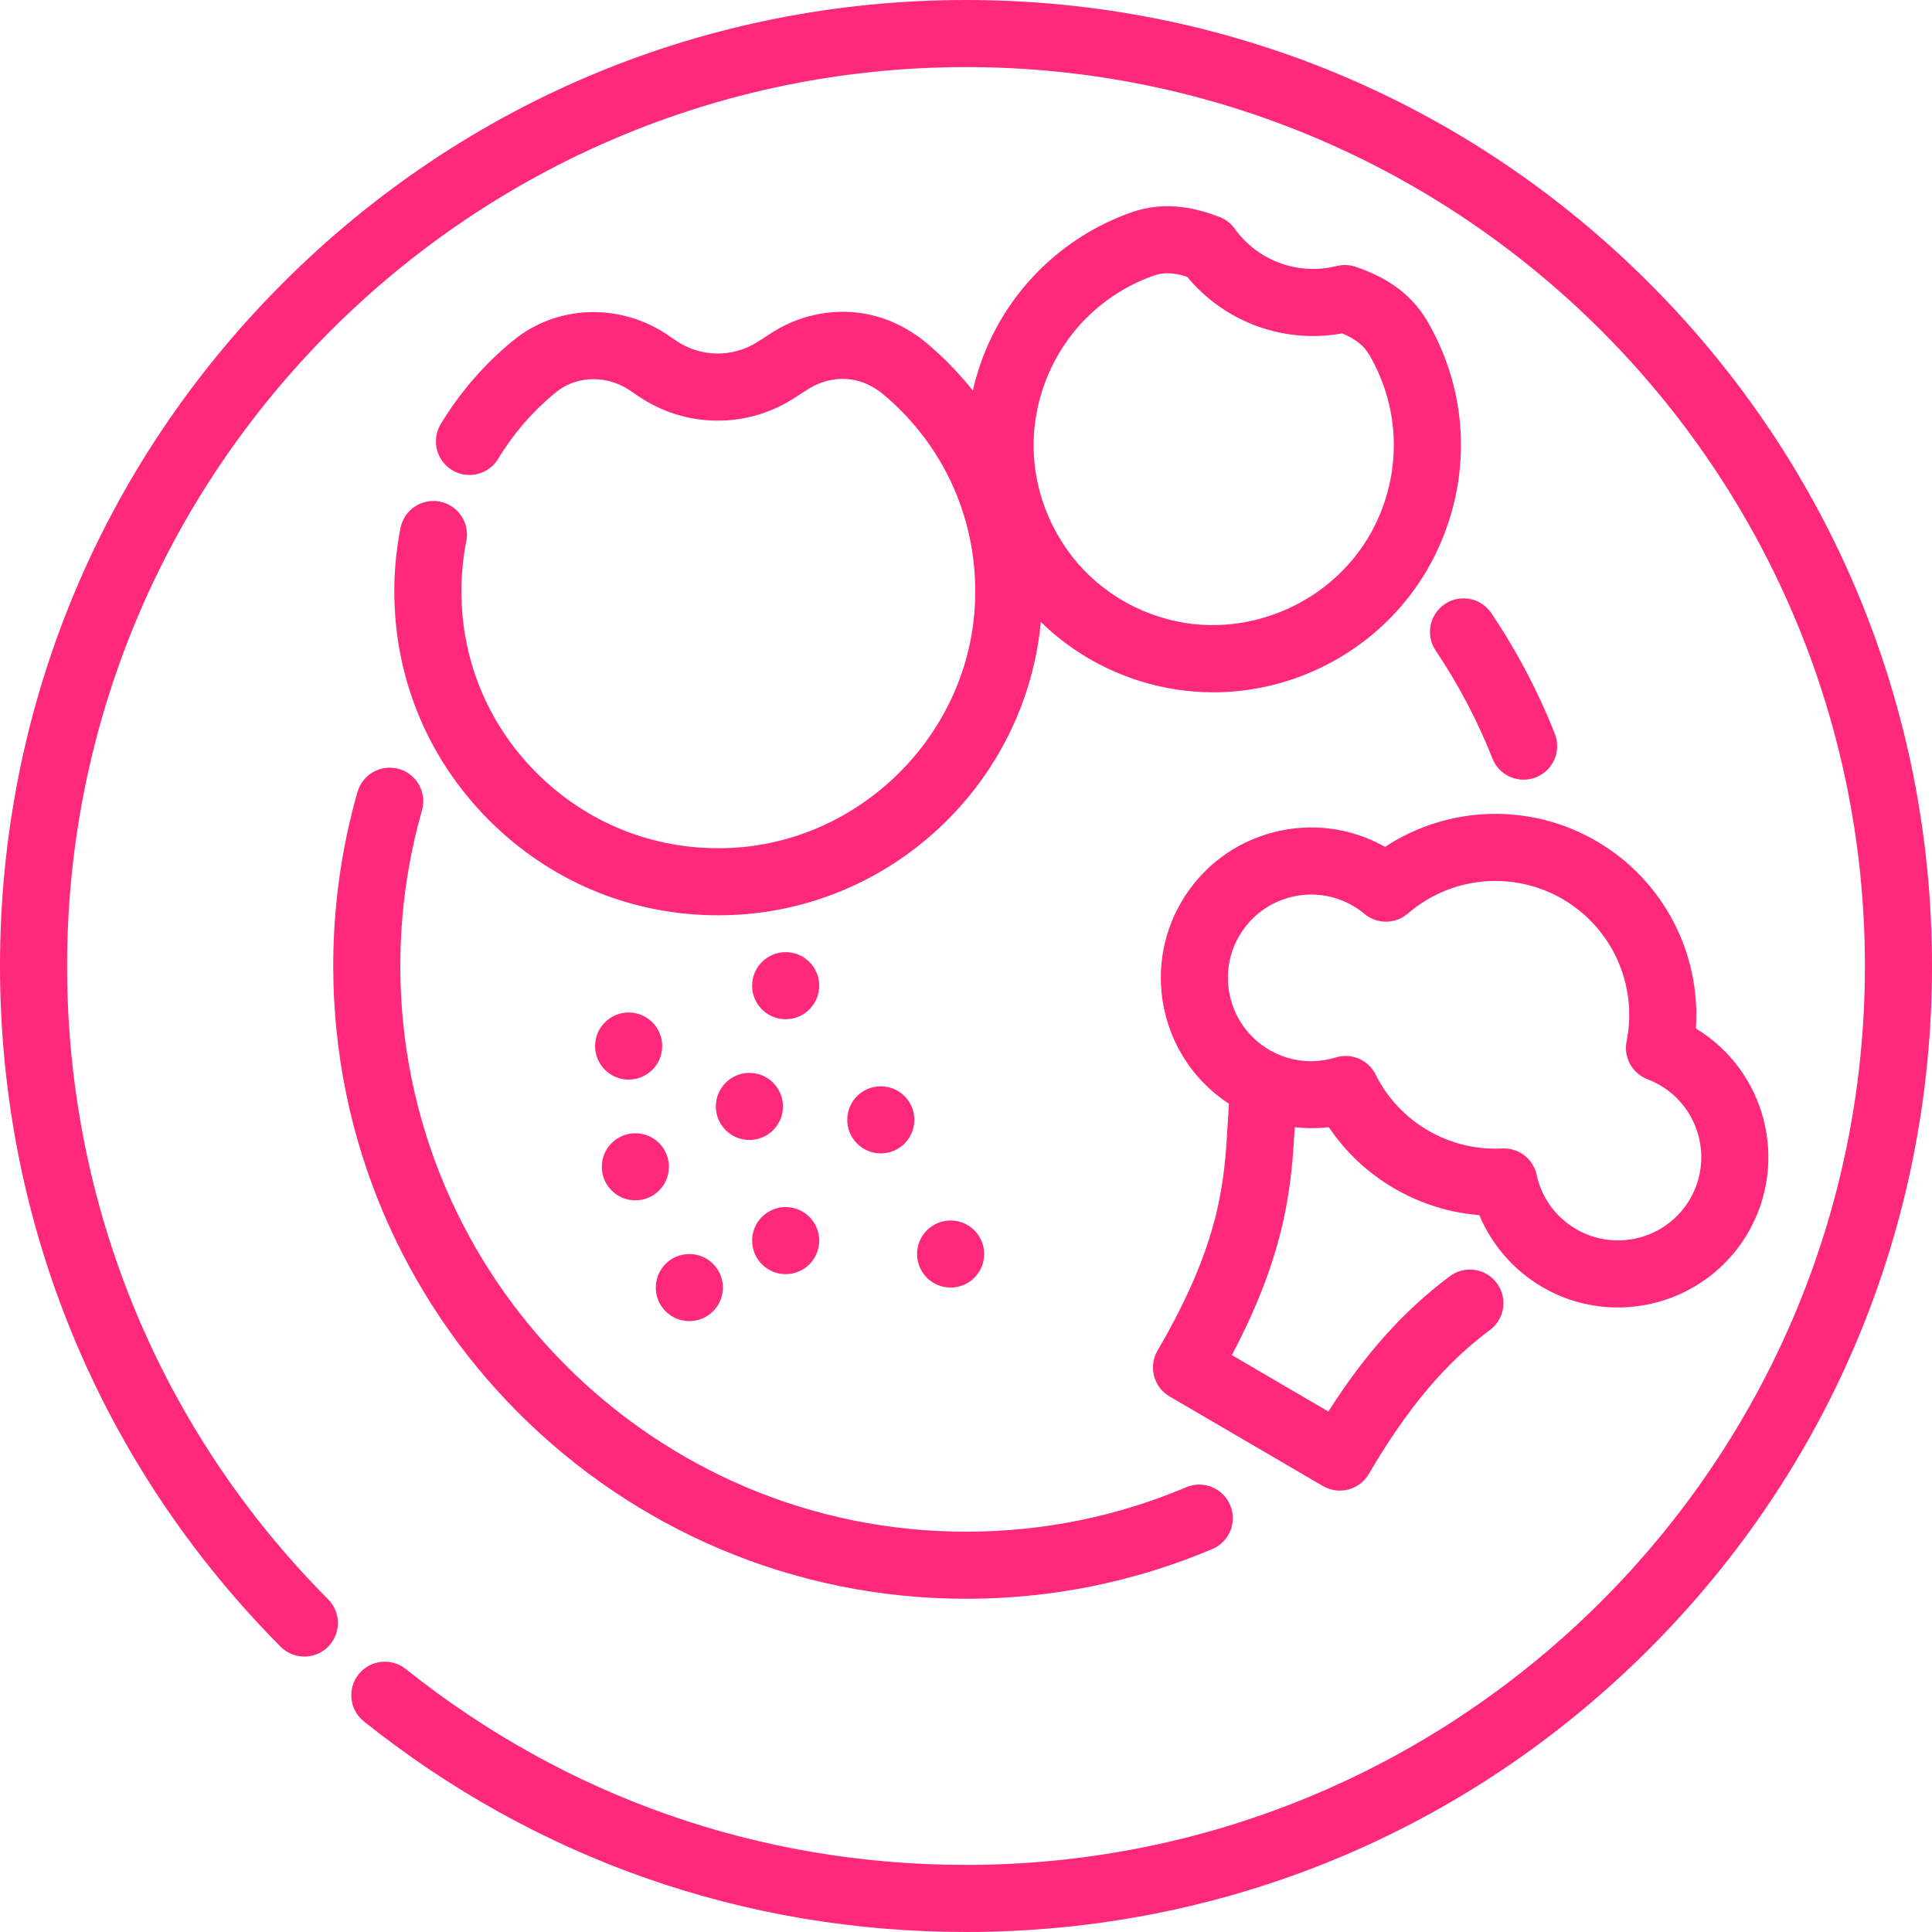 <!DOCTYPE svg PUBLIC "-//W3C//DTD SVG 1.1//EN" "http://www.w3.org/Graphics/SVG/1.1/DTD/svg11.dtd">
<!-- Uploaded to: SVG Repo, www.svgrepo.com, Transformed by: SVG Repo Mixer Tools -->
<svg fill="#ff287a" height="800px" width="800px" version="1.1" id="Layer_1" xmlns="http://www.w3.org/2000/svg" xmlns:xlink="http://www.w3.org/1999/xlink" viewBox="0 0 512.002 512.002" xml:space="preserve">
<g id="SVGRepo_bgCarrier" stroke-width="0"/>
<g id="SVGRepo_tracerCarrier" stroke-linecap="round" stroke-linejoin="round"/>
<g id="SVGRepo_iconCarrier"> <g> <g> <path d="M437.021,74.981C388.669,26.629,324.381,0,256.001,0S123.335,26.629,74.983,74.981 C26.629,123.333,0.001,187.62,0.001,256.001c0,68.044,26.404,132.105,74.348,180.382c3.461,3.485,9.09,3.502,12.571,0.044 c3.482-3.46,3.502-9.087,0.043-12.571c-44.614-44.927-69.183-104.538-69.183-167.855c0-131.356,106.866-238.222,238.222-238.222 s238.221,106.866,238.221,238.222S387.357,494.223,256.001,494.223c-54.572,0-105.913-17.952-148.474-51.916 c-3.837-3.061-9.43-2.433-12.492,1.403c-3.063,3.838-2.434,9.431,1.405,12.494c45.742,36.503,100.919,55.799,159.562,55.799 c68.379,0,132.668-26.629,181.02-74.981s74.981-112.64,74.981-181.02S485.373,123.333,437.021,74.981z"/> </g> </g> <g> <g> <path d="M412.044,194.471c-4.42-11.196-10.077-21.953-16.82-31.974c-2.741-4.074-8.265-5.155-12.337-2.413 c-4.074,2.742-5.155,8.265-2.413,12.338c6.027,8.956,11.084,18.569,15.031,28.574c1.38,3.495,4.728,5.629,8.272,5.629 c1.086,0,2.19-0.2,3.261-0.622C411.605,204.2,413.846,199.038,412.044,194.471z"/> </g> </g> <g> <g> <path d="M326,398.861c-1.912-4.522-7.128-6.636-11.65-4.724c-18.477,7.814-38.108,11.778-58.349,11.778 c-82.662,0-149.913-67.251-149.913-149.913c0-14.016,1.931-27.888,5.739-41.231c1.348-4.721-1.388-9.64-6.108-10.987 c-4.726-1.346-9.641,1.385-10.988,6.108c-4.261,14.93-6.422,30.444-6.422,46.109c0,92.466,75.226,167.692,167.692,167.692 c22.633,0,44.596-4.435,65.276-13.181C325.798,408.598,327.915,403.383,326,398.861z"/> </g> </g> <g> <g> <path d="M378.325,85.227c-5.112-8.844-13.278-12.511-18.977-14.499c-1.581-0.552-3.287-0.646-4.919-0.27l-0.685,0.158 c-10.072,2.312-20.488-1.613-26.528-10.003c-1.011-1.404-2.41-2.484-4.025-3.105c-5.535-2.126-13.989-4.567-23.451-1.203 c-18.495,6.577-32.941,20.922-39.635,39.357c-0.94,2.589-1.691,5.208-2.297,7.844c-3.597-4.532-7.686-8.747-12.242-12.574 c-2.873-2.412-6.061-4.355-9.477-5.773c-10.253-4.257-22.114-3.089-31.73,3.127l-3.479,2.248 c-6.656,4.305-15.19,4.201-21.741-0.268l-2.067-1.41c-12.246-8.354-28.261-8.179-39.847,0.433 c-0.495,0.369-0.988,0.754-1.48,1.159c-7.53,6.215-13.902,13.597-18.939,21.941c-2.538,4.203-1.186,9.667,3.016,12.204 c4.205,2.536,9.667,1.186,12.204-3.016c3.998-6.622,9.056-12.482,15.034-17.415c0.254-0.21,0.511-0.41,0.77-0.603 c5.507-4.094,13.232-4.101,19.222-0.015l2.067,1.41c12.477,8.511,28.734,8.71,41.412,0.511l3.479-2.248 c4.703-3.04,10.408-3.652,15.258-1.637c1.766,0.734,3.358,1.704,4.862,2.968c16.648,13.983,25.467,34.483,24.2,56.246 c-1.996,34.273-30.438,62.349-64.753,63.92c-18.823,0.863-36.662-5.805-50.235-18.772c-13.582-12.975-21.063-30.461-21.063-49.236 c0-4.484,0.437-8.966,1.301-13.322c0.953-4.817-2.177-9.495-6.994-10.448c-4.805-0.955-9.493,2.176-10.447,6.992 c-1.087,5.491-1.639,11.137-1.639,16.777c0,23.679,9.432,45.73,26.56,62.091c16.136,15.415,37.044,23.771,59.254,23.77 c1.354,0,2.712-0.031,4.075-0.094c21.099-0.966,41.075-9.746,56.249-24.723c14.458-14.27,23.326-32.972,25.196-52.937 c7.306,7.162,16.26,12.556,26.375,15.714c6.305,1.969,12.816,2.945,19.325,2.945c9.36,0,18.713-2.022,27.428-6.025 c14.775-6.788,26.42-18.674,32.787-33.469C390.031,124.739,388.784,103.325,378.325,85.227z M365.422,136.949 c-9.507,22.087-34.948,33.772-57.913,26.606c-12.6-3.933-22.754-12.588-28.593-24.371c-5.842-11.791-6.588-25.093-2.099-37.455 c4.876-13.429,15.402-23.88,28.878-28.673c1.192-0.423,2.401-0.639,3.713-0.639c1.54,0,3.219,0.297,5.172,0.904 c9.979,12.075,25.65,17.83,41.117,15.037c3.633,1.533,5.801,3.283,7.235,5.765C370.553,107.311,371.458,122.919,365.422,136.949z"/> </g> </g> <g> <g> <path d="M449.421,272.561c1.37-19.976-8.637-39.304-26.265-49.604c-17.63-10.3-39.382-9.527-56.108,1.477 c-9.073-5.12-19.592-6.483-29.689-3.833c-10.297,2.702-18.924,9.252-24.293,18.442c-10.749,18.398-5.04,41.949,12.617,53.466 c-0.111,1.638-0.206,3.263-0.298,4.862c-0.894,15.625-1.818,31.782-18.624,60.547c-2.477,4.238-1.049,9.682,3.191,12.159 l40.634,23.74c1.372,0.802,2.922,1.214,4.484,1.214c0.755,0,1.514-0.096,2.257-0.292c2.28-0.599,4.229-2.078,5.418-4.114 c12.98-22.217,23.985-32.071,32.124-38.174c3.927-2.945,4.723-8.517,1.778-12.445c-2.945-3.927-8.516-4.723-12.445-1.778 c-12.168,9.125-22.3,20.373-32.176,35.839l-25.583-14.947c14.704-27.738,15.834-45.721,16.674-60.396 c2.994,0.329,6.023,0.34,9.028-0.012c4.447,6.608,10.331,12.138,17.287,16.202c6.956,4.064,14.661,6.473,22.601,7.103 c3.32,7.926,9.154,14.661,16.66,19.046c6.303,3.683,13.212,5.433,20.034,5.433c13.711,0,27.075-7.071,34.476-19.739 C474.184,307.962,467.987,283.786,449.421,272.561z M447.851,317.79c-6.138,10.508-19.682,14.064-30.193,7.925 c-5.395-3.152-9.099-8.255-10.43-14.37c-0.892-4.102-4.524-6.999-8.681-6.999c-0.154,0-0.309,0.004-0.465,0.012 c-6.887,0.358-13.706-1.3-19.686-4.793c-5.978-3.494-10.766-8.61-13.842-14.795c-1.938-3.899-6.417-5.82-10.576-4.537 c-5.985,1.843-12.247,1.12-17.641-2.029c-10.507-6.14-14.062-19.683-7.923-30.193c2.975-5.089,7.753-8.717,13.455-10.214 c5.703-1.498,11.647-0.683,16.736,2.291c1.038,0.607,2.049,1.317,3.006,2.112c3.34,2.778,8.202,2.734,11.494-0.108 c11.474-9.913,27.982-11.435,41.081-3.783c13.093,7.651,19.877,22.779,16.876,37.646c-0.861,4.261,1.487,8.52,5.55,10.066 c1.163,0.443,2.277,0.973,3.312,1.579c0.001,0,0.001,0,0.002,0C450.436,293.739,453.99,307.282,447.851,317.79z"/> </g> </g> <g> <g> <circle cx="251.924" cy="332.33" r="8.889"/> </g> </g> <g> <g> <circle cx="233.422" cy="296.773" r="8.889"/> </g> </g> <g> <g> <circle cx="208.212" cy="328.775" r="8.889"/> </g> </g> <g> <g> <circle cx="182.682" cy="341.22" r="8.889"/> </g> </g> <g> <g> <circle cx="168.376" cy="309.218" r="8.889"/> </g> </g> <g> <g> <circle cx="198.6" cy="293.217" r="8.889"/> </g> </g> <g> <g> <circle cx="208.212" cy="261.216" r="8.889"/> </g> </g> <g> <g> <circle cx="166.598" cy="277.216" r="8.889"/> </g> </g> </g>
</svg>